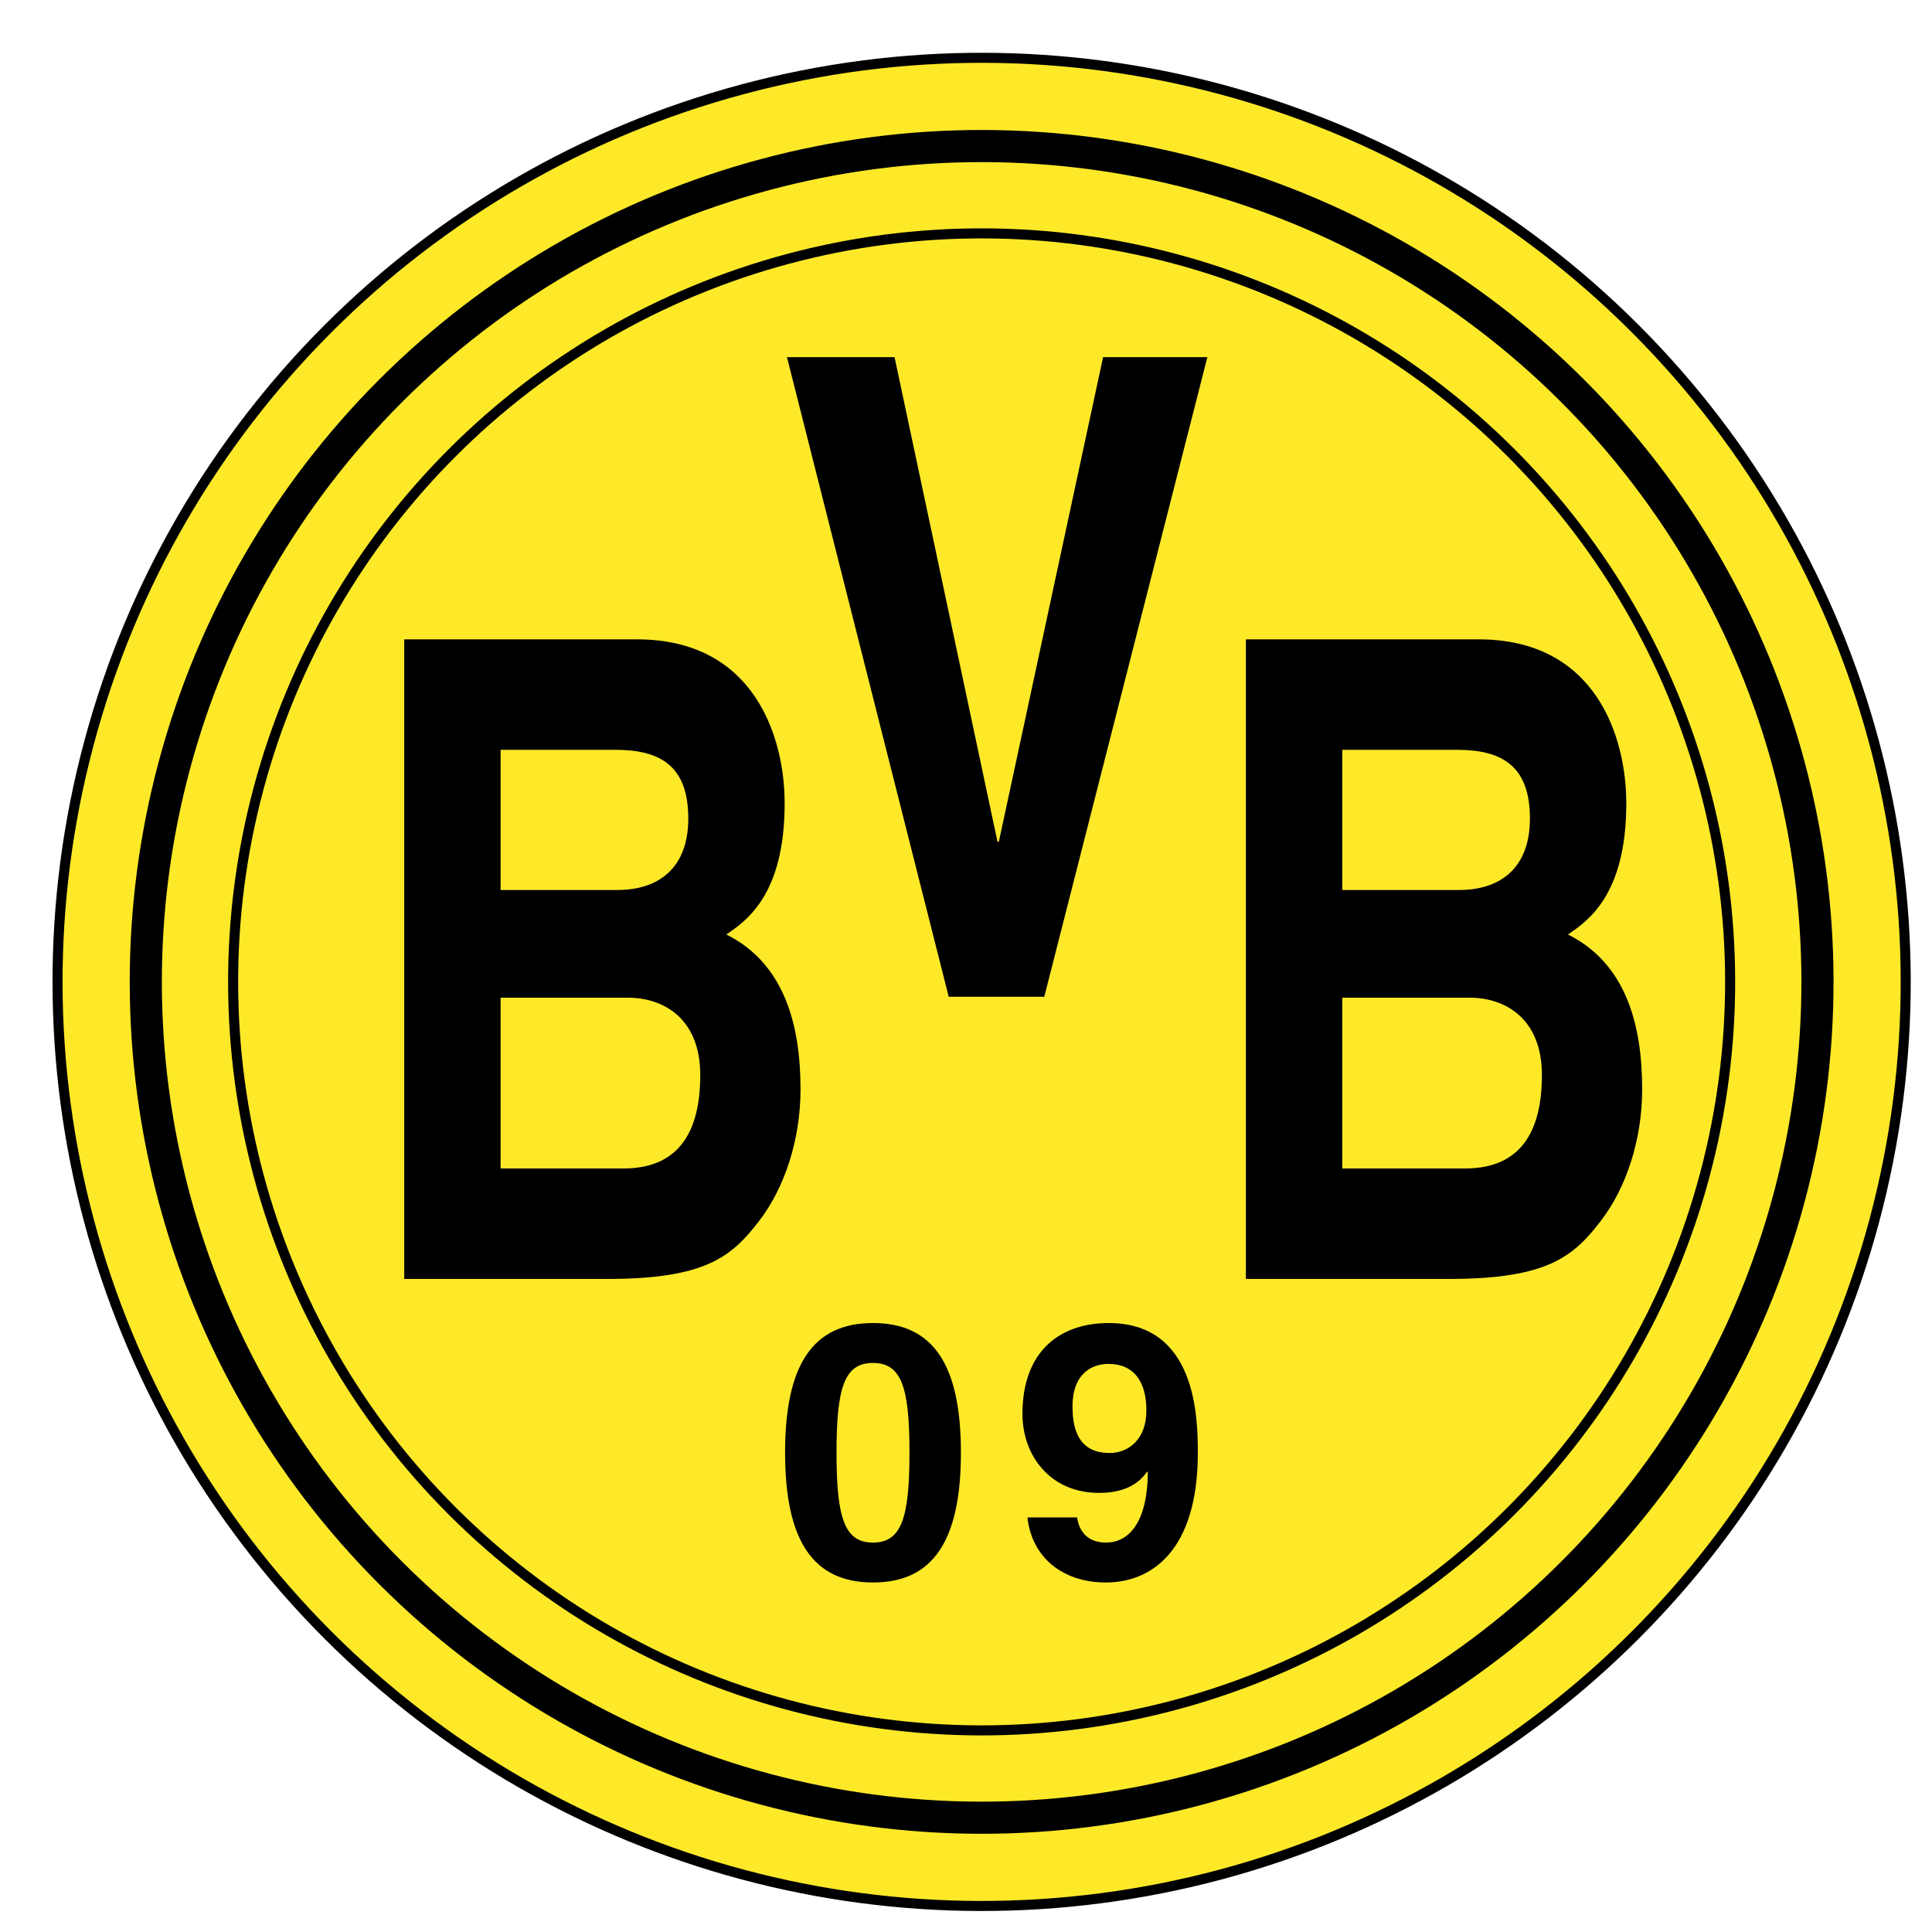 <svg enable-background="new 0 0 660 660" viewBox="0 0 660 660" xmlns="http://www.w3.org/2000/svg"><g stroke="#000"><ellipse cx="335.413" cy="335.429" fill="#fee929" rx="315.723" ry="315.723" stroke-width="3.43" transform="matrix(.707 -.707 .707 .707 -138.944 335.418)"/><ellipse cx="335.413" cy="335.428" fill="none" rx="255.735" ry="255.734" stroke-width="3.43" transform="matrix(.707 -.707 .707 .707 -138.944 335.417)"/><ellipse cx="335.413" cy="335.428" fill="none" rx="285.572" ry="285.572" stroke-width="10.977" transform="matrix(.707 -.707 .707 .707 -138.944 335.417)"/></g><path d="m171.011 340.819h43.426c12.463 0 24.781 7.295 24.781 26.44 0 22.184-9.58 31.908-26.233 31.908h-41.974zm-32.92 96.087h69.419c33.536 0 42.44-7.606 51.802-19.779 8.676-11.261 14.157-27.683 14.157-45.005 0-21.575-5.253-42.854-25.343-52.885 6.662-4.561 19.923-13.377 19.923-44.787 0-22.56-10.29-56.036-50.429-56.036h-79.528v218.492zm32.92-180.757h39.237c15.329 0 24.879 5.491 24.879 23.484 0 17.386-10.687 24.4-24.102 24.4h-40.014z"/><path d="m458.53 340.819h43.426c12.463 0 24.783 7.295 24.783 26.44 0 22.184-9.582 31.908-26.235 31.908h-41.974zm-32.92 96.087h69.418c33.537 0 42.44-7.606 51.802-19.779 8.677-11.261 14.156-27.683 14.156-45.005 0-21.575-5.252-42.854-25.342-52.885 6.662-4.561 19.922-13.377 19.922-44.787 0-22.56-10.289-56.036-50.428-56.036h-79.528zm32.92-180.757h39.237c15.329 0 24.878 5.491 24.878 23.484 0 17.386-10.686 24.4-24.1 24.4h-40.015z"/><path d="m376.832 122.009h35.619l-55.71 218.493h-32.65l-55.253-218.493h36.759l35.161 165.545h.458z"/><path d="m285.769 496.227c0-22.236 2.687-30.621 12.461-30.621 9.773 0 12.461 8.385 12.461 30.621 0 22.234-2.689 30.74-12.461 30.74-9.774 0-12.461-8.507-12.461-30.74zm-17.57 0c0 30.255 9.64 44.377 30.031 44.377 20.393 0 30.033-14.122 30.033-44.377s-9.64-44.258-30.033-44.258c-20.391 0-30.031 14.003-30.031 44.258z"/><path d="m366.382 480.535c0-12.421 7.888-14.612 12.256-14.612 8.736 0 12.983 6.088 12.983 15.952 0 10.23-6.554 14.491-12.499 14.491-6.43 0-12.74-2.801-12.74-15.831zm-15.386 37.829c1.465 13.717 12.089 22.24 26.791 22.24 15.543 0 31.405-10.835 31.405-44.238 0-12.177-.488-44.397-30.433-44.397-16.895 0-29.472 9.829-29.472 31.002 0 14.491 9.647 27.03 26.195 27.03 5.826 0 12.499-1.46 16.385-7.305l.244.245c-.122 18.087-7.163 24.025-14.201 24.025-5.218 0-8.981-2.545-9.951-8.483v-.12h-16.963z"/></svg>